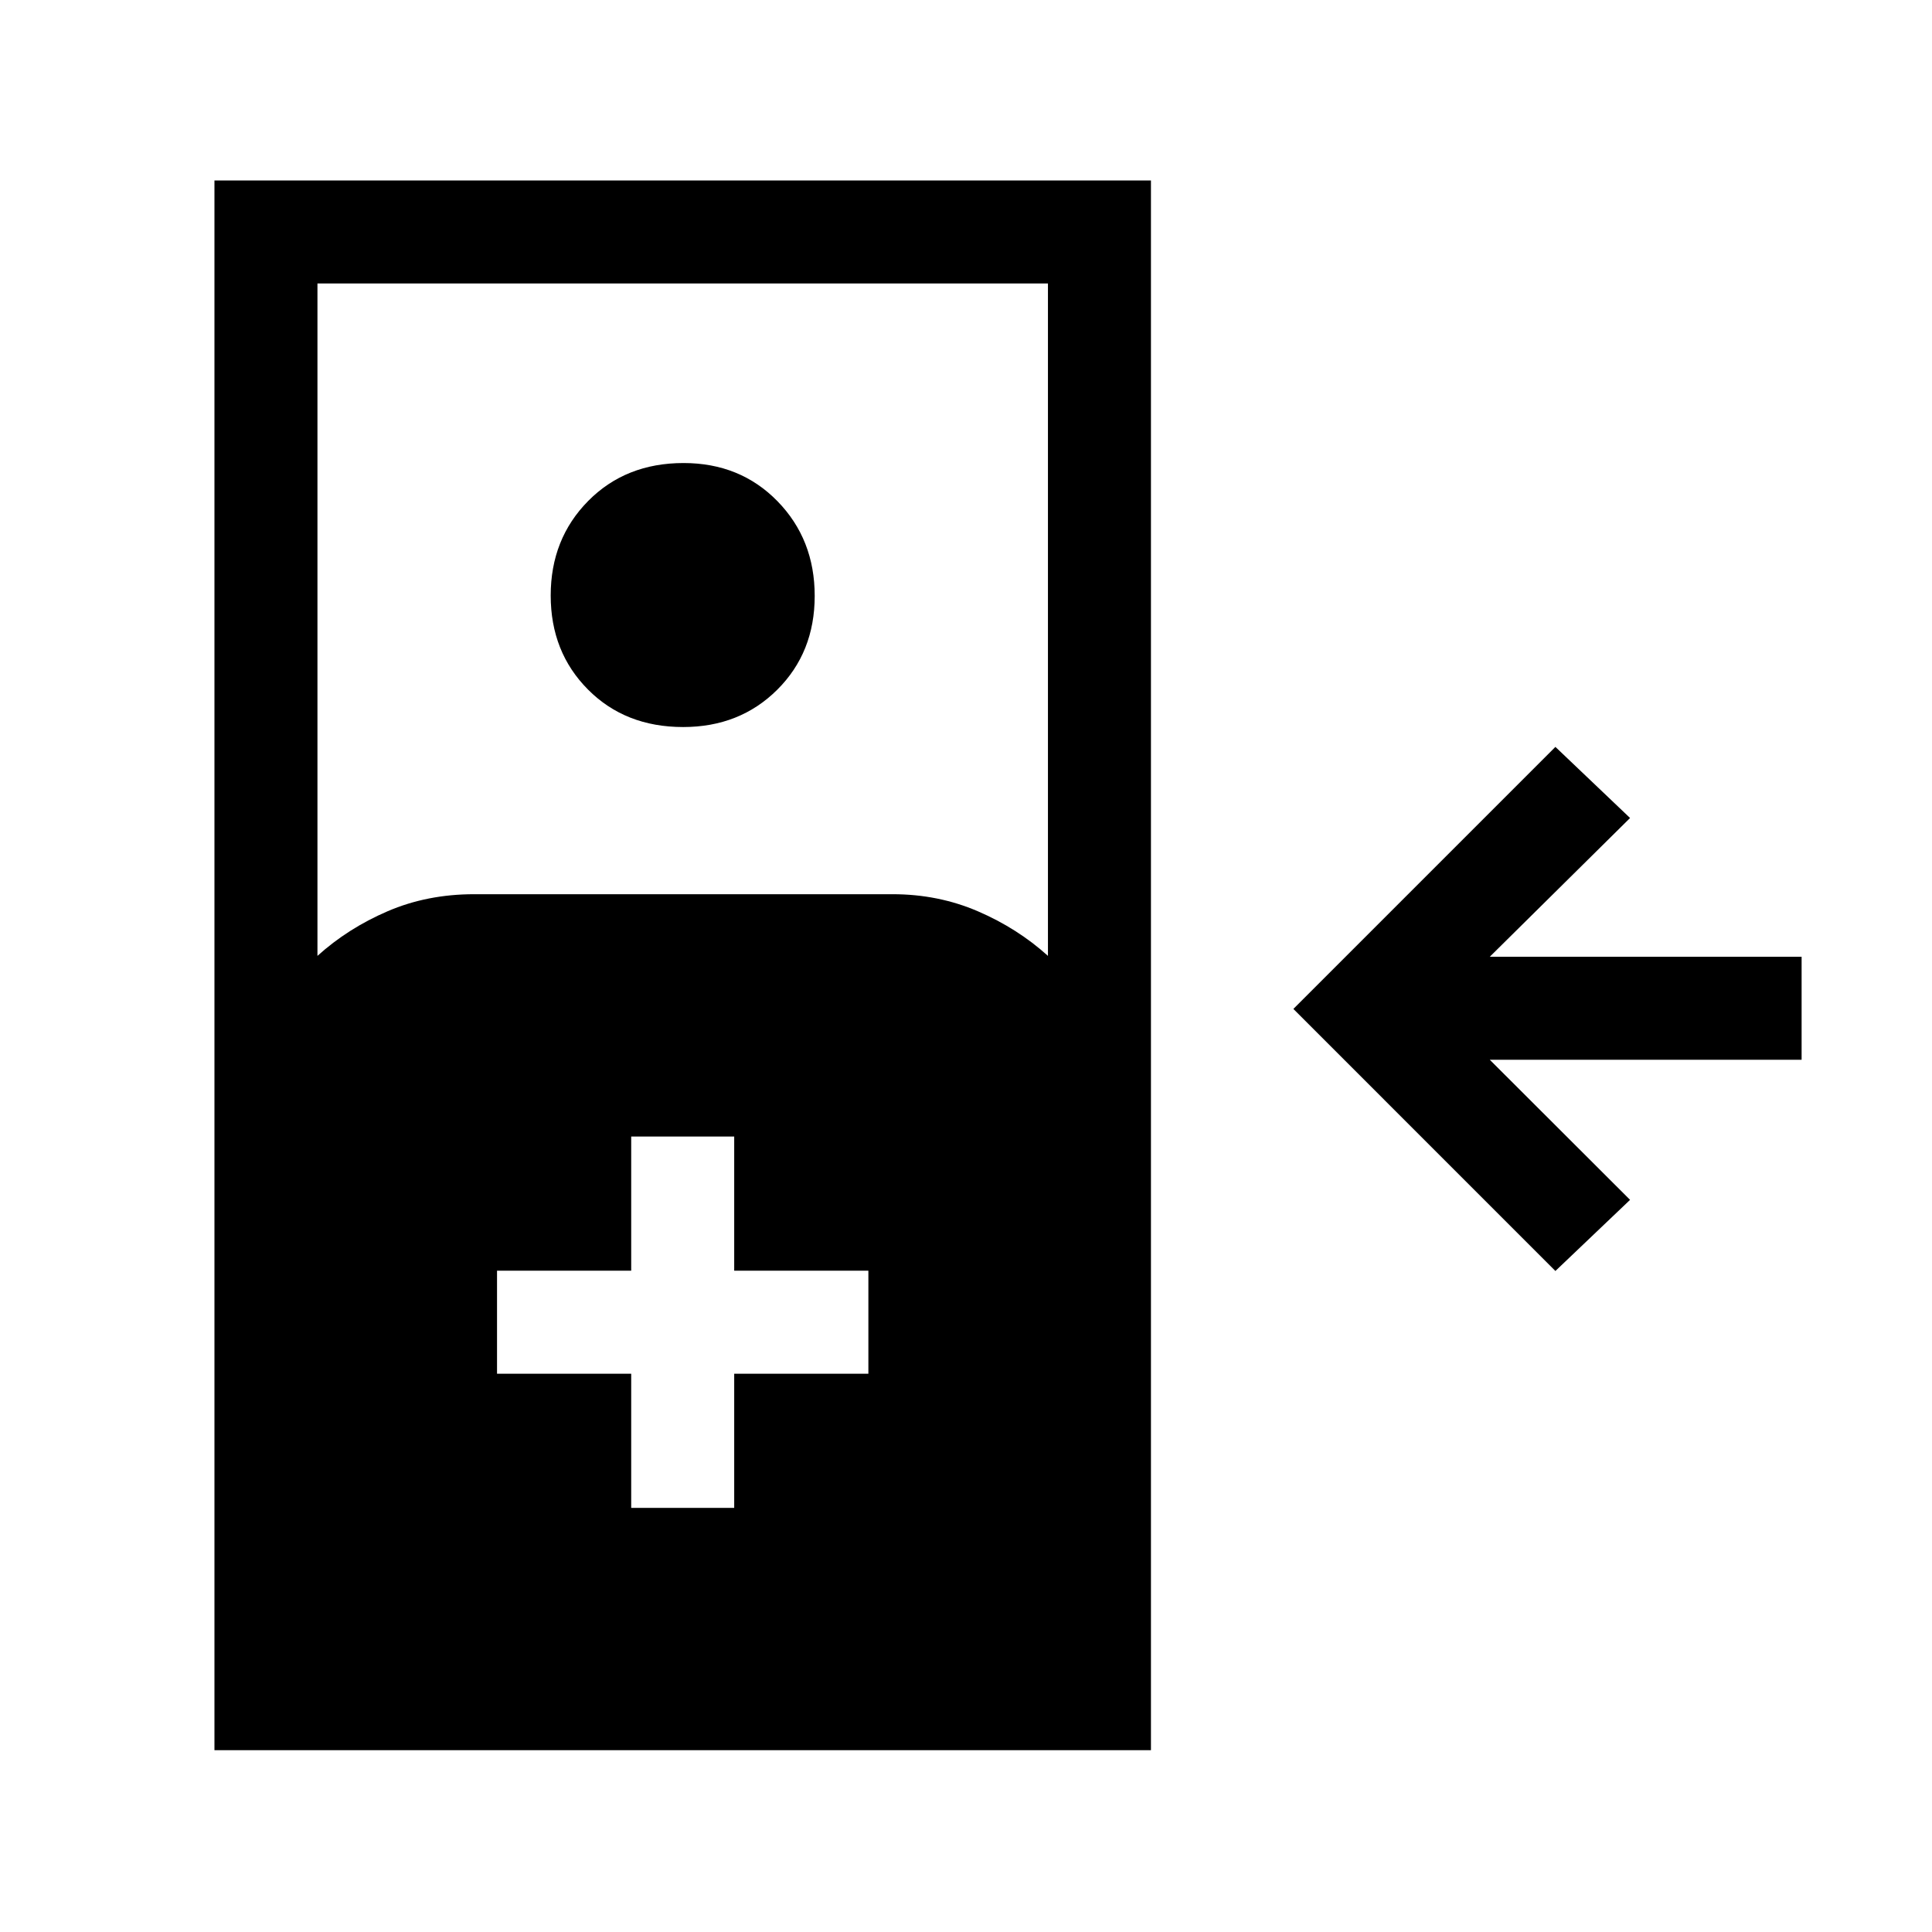<svg xmlns="http://www.w3.org/2000/svg" height="40" viewBox="0 -960 960 960" width="40"><path d="m772.87-328.46-130.2-130.21 130.2-130.2 37.1 35.33-69.71 68.95h154.95v51.18H740.26l69.71 69.61-37.1 35.34ZM106.56-90.33v-780H571.9v780H106.56Zm51.18-394.7q15.18-13.71 34.87-22.18 19.68-8.46 42.95-8.46h208q22.61 0 42.29 8.46 19.69 8.47 34.87 22.18v-334.12H157.74v334.12Zm181.72-113.71q-28.77 0-47.29-18.63-18.53-18.62-18.53-46.73 0-28.11 18.62-46.97 18.63-18.85 47.4-18.85 28.11 0 46.64 18.95 18.52 18.96 18.52 47.07t-18.62 46.63q-18.63 18.53-46.74 18.53Zm-25.82 388h51.18v-66.67h66.67v-51.18h-66.67v-66.67h-51.18v66.67h-66.67v51.18h66.67v66.67Z"/></svg>